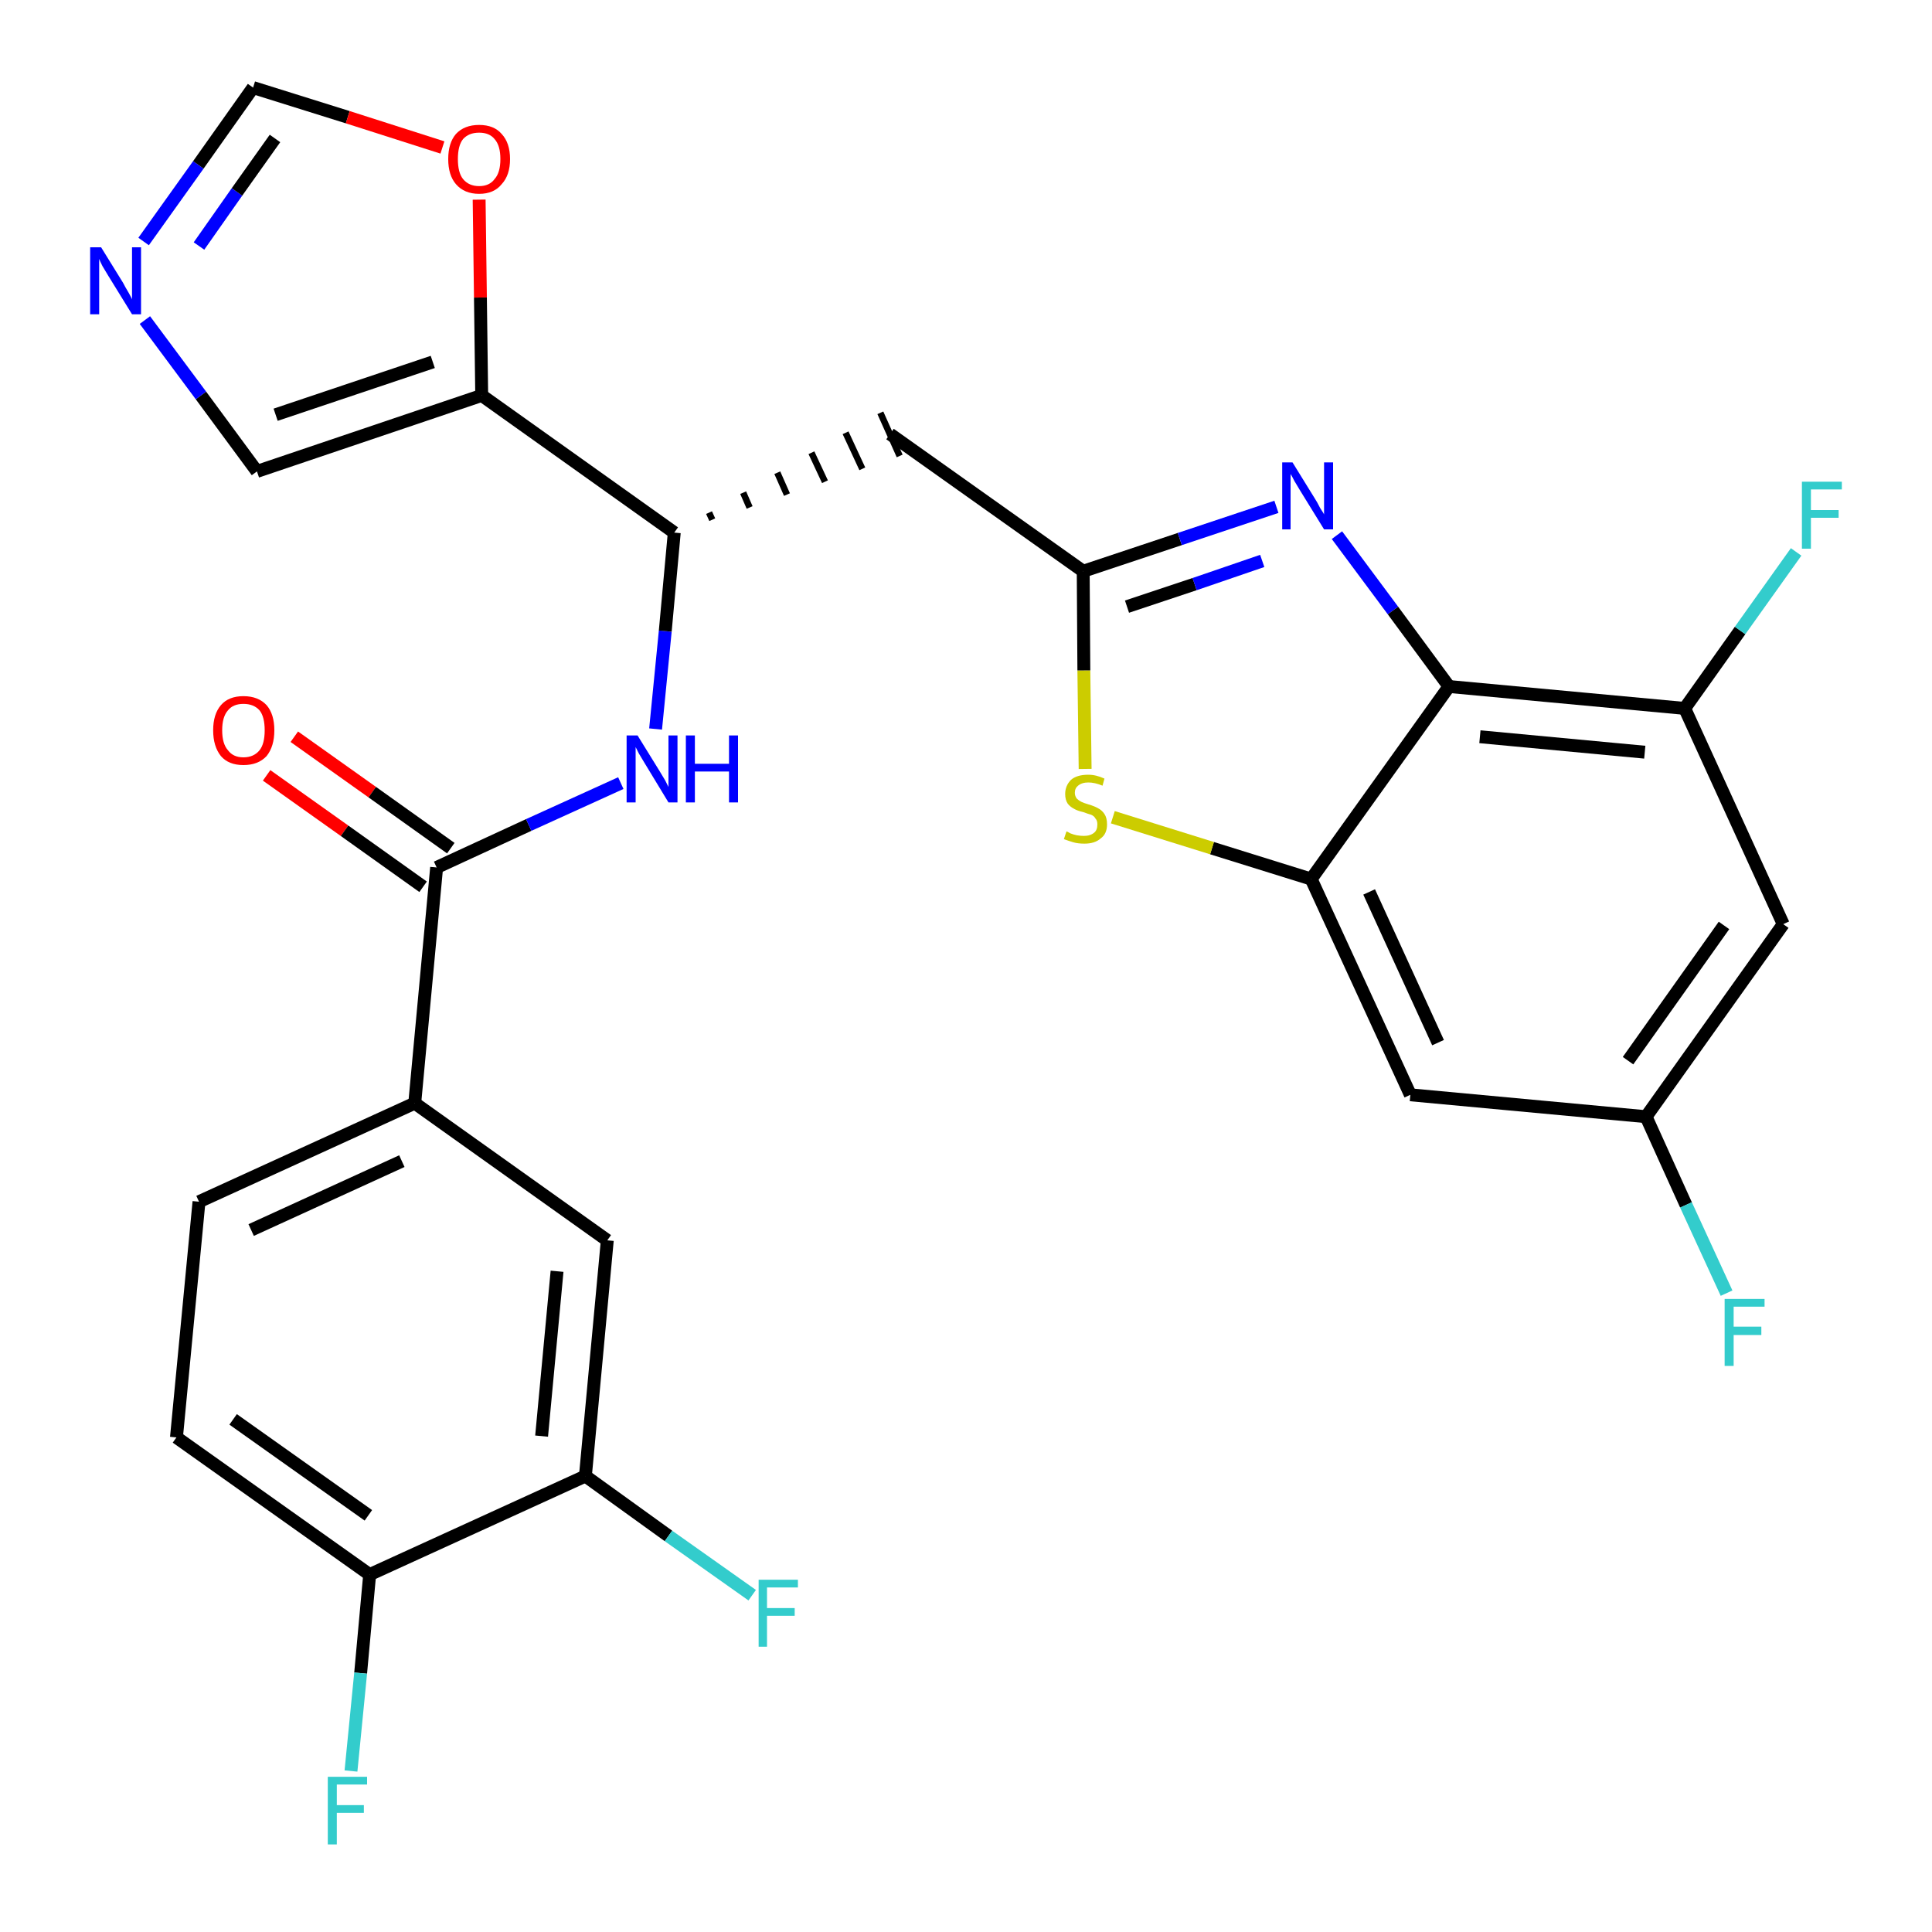 <?xml version='1.0' encoding='iso-8859-1'?>
<svg version='1.1' baseProfile='full'
              xmlns='http://www.w3.org/2000/svg'
                      xmlns:rdkit='http://www.rdkit.org/xml'
                      xmlns:xlink='http://www.w3.org/1999/xlink'
                  xml:space='preserve'
width='300px' height='300px' viewBox='0 0 300 300'>
<!-- END OF HEADER -->
<path class='bond-0 atom-0 atom-1' d='M 41.4,120.4 L 53.5,129.0' style='fill:none;fill-rule:evenodd;stroke:#FF0000;stroke-width:2.0px;stroke-linecap:butt;stroke-linejoin:miter;stroke-opacity:1' />
<path class='bond-0 atom-0 atom-1' d='M 53.5,129.0 L 65.7,137.7' style='fill:none;fill-rule:evenodd;stroke:#000000;stroke-width:2.0px;stroke-linecap:butt;stroke-linejoin:miter;stroke-opacity:1' />
<path class='bond-0 atom-0 atom-1' d='M 45.7,114.4 L 57.8,123.0' style='fill:none;fill-rule:evenodd;stroke:#FF0000;stroke-width:2.0px;stroke-linecap:butt;stroke-linejoin:miter;stroke-opacity:1' />
<path class='bond-0 atom-0 atom-1' d='M 57.8,123.0 L 70.0,131.7' style='fill:none;fill-rule:evenodd;stroke:#000000;stroke-width:2.0px;stroke-linecap:butt;stroke-linejoin:miter;stroke-opacity:1' />
<path class='bond-1 atom-1 atom-2' d='M 67.8,134.7 L 82.1,128.1' style='fill:none;fill-rule:evenodd;stroke:#000000;stroke-width:2.0px;stroke-linecap:butt;stroke-linejoin:miter;stroke-opacity:1' />
<path class='bond-1 atom-1 atom-2' d='M 82.1,128.1 L 96.4,121.6' style='fill:none;fill-rule:evenodd;stroke:#0000FF;stroke-width:2.0px;stroke-linecap:butt;stroke-linejoin:miter;stroke-opacity:1' />
<path class='bond-20 atom-1 atom-21' d='M 67.8,134.7 L 64.4,171.3' style='fill:none;fill-rule:evenodd;stroke:#000000;stroke-width:2.0px;stroke-linecap:butt;stroke-linejoin:miter;stroke-opacity:1' />
<path class='bond-2 atom-2 atom-3' d='M 101.8,113.2 L 103.3,98.0' style='fill:none;fill-rule:evenodd;stroke:#0000FF;stroke-width:2.0px;stroke-linecap:butt;stroke-linejoin:miter;stroke-opacity:1' />
<path class='bond-2 atom-2 atom-3' d='M 103.3,98.0 L 104.7,82.7' style='fill:none;fill-rule:evenodd;stroke:#000000;stroke-width:2.0px;stroke-linecap:butt;stroke-linejoin:miter;stroke-opacity:1' />
<path class='bond-3 atom-3 atom-4' d='M 110.6,80.7 L 110.1,79.6' style='fill:none;fill-rule:evenodd;stroke:#000000;stroke-width:1.0px;stroke-linecap:butt;stroke-linejoin:miter;stroke-opacity:1' />
<path class='bond-3 atom-3 atom-4' d='M 116.4,78.8 L 115.4,76.5' style='fill:none;fill-rule:evenodd;stroke:#000000;stroke-width:1.0px;stroke-linecap:butt;stroke-linejoin:miter;stroke-opacity:1' />
<path class='bond-3 atom-3 atom-4' d='M 122.2,76.8 L 120.7,73.4' style='fill:none;fill-rule:evenodd;stroke:#000000;stroke-width:1.0px;stroke-linecap:butt;stroke-linejoin:miter;stroke-opacity:1' />
<path class='bond-3 atom-3 atom-4' d='M 128.1,74.8 L 126.0,70.3' style='fill:none;fill-rule:evenodd;stroke:#000000;stroke-width:1.0px;stroke-linecap:butt;stroke-linejoin:miter;stroke-opacity:1' />
<path class='bond-3 atom-3 atom-4' d='M 133.9,72.8 L 131.3,67.2' style='fill:none;fill-rule:evenodd;stroke:#000000;stroke-width:1.0px;stroke-linecap:butt;stroke-linejoin:miter;stroke-opacity:1' />
<path class='bond-3 atom-3 atom-4' d='M 139.7,70.8 L 136.7,64.1' style='fill:none;fill-rule:evenodd;stroke:#000000;stroke-width:1.0px;stroke-linecap:butt;stroke-linejoin:miter;stroke-opacity:1' />
<path class='bond-15 atom-3 atom-16' d='M 104.7,82.7 L 74.8,61.4' style='fill:none;fill-rule:evenodd;stroke:#000000;stroke-width:2.0px;stroke-linecap:butt;stroke-linejoin:miter;stroke-opacity:1' />
<path class='bond-4 atom-4 atom-5' d='M 138.2,67.4 L 168.2,88.7' style='fill:none;fill-rule:evenodd;stroke:#000000;stroke-width:2.0px;stroke-linecap:butt;stroke-linejoin:miter;stroke-opacity:1' />
<path class='bond-5 atom-5 atom-6' d='M 168.2,88.7 L 183.2,83.7' style='fill:none;fill-rule:evenodd;stroke:#000000;stroke-width:2.0px;stroke-linecap:butt;stroke-linejoin:miter;stroke-opacity:1' />
<path class='bond-5 atom-5 atom-6' d='M 183.2,83.7 L 198.2,78.7' style='fill:none;fill-rule:evenodd;stroke:#0000FF;stroke-width:2.0px;stroke-linecap:butt;stroke-linejoin:miter;stroke-opacity:1' />
<path class='bond-5 atom-5 atom-6' d='M 175.0,94.2 L 185.5,90.7' style='fill:none;fill-rule:evenodd;stroke:#000000;stroke-width:2.0px;stroke-linecap:butt;stroke-linejoin:miter;stroke-opacity:1' />
<path class='bond-5 atom-5 atom-6' d='M 185.5,90.7 L 196.0,87.1' style='fill:none;fill-rule:evenodd;stroke:#0000FF;stroke-width:2.0px;stroke-linecap:butt;stroke-linejoin:miter;stroke-opacity:1' />
<path class='bond-28 atom-15 atom-5' d='M 168.5,119.4 L 168.3,104.1' style='fill:none;fill-rule:evenodd;stroke:#CCCC00;stroke-width:2.0px;stroke-linecap:butt;stroke-linejoin:miter;stroke-opacity:1' />
<path class='bond-28 atom-15 atom-5' d='M 168.3,104.1 L 168.2,88.7' style='fill:none;fill-rule:evenodd;stroke:#000000;stroke-width:2.0px;stroke-linecap:butt;stroke-linejoin:miter;stroke-opacity:1' />
<path class='bond-6 atom-6 atom-7' d='M 207.6,83.1 L 216.3,94.8' style='fill:none;fill-rule:evenodd;stroke:#0000FF;stroke-width:2.0px;stroke-linecap:butt;stroke-linejoin:miter;stroke-opacity:1' />
<path class='bond-6 atom-6 atom-7' d='M 216.3,94.8 L 225.0,106.6' style='fill:none;fill-rule:evenodd;stroke:#000000;stroke-width:2.0px;stroke-linecap:butt;stroke-linejoin:miter;stroke-opacity:1' />
<path class='bond-7 atom-7 atom-8' d='M 225.0,106.6 L 261.6,110.0' style='fill:none;fill-rule:evenodd;stroke:#000000;stroke-width:2.0px;stroke-linecap:butt;stroke-linejoin:miter;stroke-opacity:1' />
<path class='bond-7 atom-7 atom-8' d='M 229.8,114.4 L 255.4,116.8' style='fill:none;fill-rule:evenodd;stroke:#000000;stroke-width:2.0px;stroke-linecap:butt;stroke-linejoin:miter;stroke-opacity:1' />
<path class='bond-31 atom-14 atom-7' d='M 203.6,136.5 L 225.0,106.6' style='fill:none;fill-rule:evenodd;stroke:#000000;stroke-width:2.0px;stroke-linecap:butt;stroke-linejoin:miter;stroke-opacity:1' />
<path class='bond-8 atom-8 atom-9' d='M 261.6,110.0 L 270.2,97.9' style='fill:none;fill-rule:evenodd;stroke:#000000;stroke-width:2.0px;stroke-linecap:butt;stroke-linejoin:miter;stroke-opacity:1' />
<path class='bond-8 atom-8 atom-9' d='M 270.2,97.9 L 278.9,85.7' style='fill:none;fill-rule:evenodd;stroke:#33CCCC;stroke-width:2.0px;stroke-linecap:butt;stroke-linejoin:miter;stroke-opacity:1' />
<path class='bond-9 atom-8 atom-10' d='M 261.6,110.0 L 276.9,143.5' style='fill:none;fill-rule:evenodd;stroke:#000000;stroke-width:2.0px;stroke-linecap:butt;stroke-linejoin:miter;stroke-opacity:1' />
<path class='bond-10 atom-10 atom-11' d='M 276.9,143.5 L 255.6,173.4' style='fill:none;fill-rule:evenodd;stroke:#000000;stroke-width:2.0px;stroke-linecap:butt;stroke-linejoin:miter;stroke-opacity:1' />
<path class='bond-10 atom-10 atom-11' d='M 267.7,143.7 L 252.8,164.7' style='fill:none;fill-rule:evenodd;stroke:#000000;stroke-width:2.0px;stroke-linecap:butt;stroke-linejoin:miter;stroke-opacity:1' />
<path class='bond-11 atom-11 atom-12' d='M 255.6,173.4 L 261.8,187.1' style='fill:none;fill-rule:evenodd;stroke:#000000;stroke-width:2.0px;stroke-linecap:butt;stroke-linejoin:miter;stroke-opacity:1' />
<path class='bond-11 atom-11 atom-12' d='M 261.8,187.1 L 268.1,200.8' style='fill:none;fill-rule:evenodd;stroke:#33CCCC;stroke-width:2.0px;stroke-linecap:butt;stroke-linejoin:miter;stroke-opacity:1' />
<path class='bond-12 atom-11 atom-13' d='M 255.6,173.4 L 219.0,170.0' style='fill:none;fill-rule:evenodd;stroke:#000000;stroke-width:2.0px;stroke-linecap:butt;stroke-linejoin:miter;stroke-opacity:1' />
<path class='bond-13 atom-13 atom-14' d='M 219.0,170.0 L 203.6,136.5' style='fill:none;fill-rule:evenodd;stroke:#000000;stroke-width:2.0px;stroke-linecap:butt;stroke-linejoin:miter;stroke-opacity:1' />
<path class='bond-13 atom-13 atom-14' d='M 223.3,161.9 L 212.6,138.5' style='fill:none;fill-rule:evenodd;stroke:#000000;stroke-width:2.0px;stroke-linecap:butt;stroke-linejoin:miter;stroke-opacity:1' />
<path class='bond-14 atom-14 atom-15' d='M 203.6,136.5 L 188.2,131.7' style='fill:none;fill-rule:evenodd;stroke:#000000;stroke-width:2.0px;stroke-linecap:butt;stroke-linejoin:miter;stroke-opacity:1' />
<path class='bond-14 atom-14 atom-15' d='M 188.2,131.7 L 172.8,126.9' style='fill:none;fill-rule:evenodd;stroke:#CCCC00;stroke-width:2.0px;stroke-linecap:butt;stroke-linejoin:miter;stroke-opacity:1' />
<path class='bond-16 atom-16 atom-17' d='M 74.8,61.4 L 39.9,73.2' style='fill:none;fill-rule:evenodd;stroke:#000000;stroke-width:2.0px;stroke-linecap:butt;stroke-linejoin:miter;stroke-opacity:1' />
<path class='bond-16 atom-16 atom-17' d='M 67.2,56.2 L 42.8,64.4' style='fill:none;fill-rule:evenodd;stroke:#000000;stroke-width:2.0px;stroke-linecap:butt;stroke-linejoin:miter;stroke-opacity:1' />
<path class='bond-29 atom-20 atom-16' d='M 74.4,31.0 L 74.6,46.2' style='fill:none;fill-rule:evenodd;stroke:#FF0000;stroke-width:2.0px;stroke-linecap:butt;stroke-linejoin:miter;stroke-opacity:1' />
<path class='bond-29 atom-20 atom-16' d='M 74.6,46.2 L 74.8,61.4' style='fill:none;fill-rule:evenodd;stroke:#000000;stroke-width:2.0px;stroke-linecap:butt;stroke-linejoin:miter;stroke-opacity:1' />
<path class='bond-17 atom-17 atom-18' d='M 39.9,73.2 L 31.2,61.4' style='fill:none;fill-rule:evenodd;stroke:#000000;stroke-width:2.0px;stroke-linecap:butt;stroke-linejoin:miter;stroke-opacity:1' />
<path class='bond-17 atom-17 atom-18' d='M 31.2,61.4 L 22.5,49.7' style='fill:none;fill-rule:evenodd;stroke:#0000FF;stroke-width:2.0px;stroke-linecap:butt;stroke-linejoin:miter;stroke-opacity:1' />
<path class='bond-18 atom-18 atom-19' d='M 22.3,37.5 L 30.8,25.6' style='fill:none;fill-rule:evenodd;stroke:#0000FF;stroke-width:2.0px;stroke-linecap:butt;stroke-linejoin:miter;stroke-opacity:1' />
<path class='bond-18 atom-18 atom-19' d='M 30.8,25.6 L 39.3,13.6' style='fill:none;fill-rule:evenodd;stroke:#000000;stroke-width:2.0px;stroke-linecap:butt;stroke-linejoin:miter;stroke-opacity:1' />
<path class='bond-18 atom-18 atom-19' d='M 30.9,38.2 L 36.8,29.8' style='fill:none;fill-rule:evenodd;stroke:#0000FF;stroke-width:2.0px;stroke-linecap:butt;stroke-linejoin:miter;stroke-opacity:1' />
<path class='bond-18 atom-18 atom-19' d='M 36.8,29.8 L 42.7,21.5' style='fill:none;fill-rule:evenodd;stroke:#000000;stroke-width:2.0px;stroke-linecap:butt;stroke-linejoin:miter;stroke-opacity:1' />
<path class='bond-19 atom-19 atom-20' d='M 39.3,13.6 L 54.0,18.2' style='fill:none;fill-rule:evenodd;stroke:#000000;stroke-width:2.0px;stroke-linecap:butt;stroke-linejoin:miter;stroke-opacity:1' />
<path class='bond-19 atom-19 atom-20' d='M 54.0,18.2 L 68.7,22.9' style='fill:none;fill-rule:evenodd;stroke:#FF0000;stroke-width:2.0px;stroke-linecap:butt;stroke-linejoin:miter;stroke-opacity:1' />
<path class='bond-21 atom-21 atom-22' d='M 64.4,171.3 L 30.9,186.6' style='fill:none;fill-rule:evenodd;stroke:#000000;stroke-width:2.0px;stroke-linecap:butt;stroke-linejoin:miter;stroke-opacity:1' />
<path class='bond-21 atom-21 atom-22' d='M 62.4,180.3 L 39.0,191.0' style='fill:none;fill-rule:evenodd;stroke:#000000;stroke-width:2.0px;stroke-linecap:butt;stroke-linejoin:miter;stroke-opacity:1' />
<path class='bond-30 atom-28 atom-21' d='M 94.3,192.6 L 64.4,171.3' style='fill:none;fill-rule:evenodd;stroke:#000000;stroke-width:2.0px;stroke-linecap:butt;stroke-linejoin:miter;stroke-opacity:1' />
<path class='bond-22 atom-22 atom-23' d='M 30.9,186.6 L 27.4,223.2' style='fill:none;fill-rule:evenodd;stroke:#000000;stroke-width:2.0px;stroke-linecap:butt;stroke-linejoin:miter;stroke-opacity:1' />
<path class='bond-23 atom-23 atom-24' d='M 27.4,223.2 L 57.4,244.5' style='fill:none;fill-rule:evenodd;stroke:#000000;stroke-width:2.0px;stroke-linecap:butt;stroke-linejoin:miter;stroke-opacity:1' />
<path class='bond-23 atom-23 atom-24' d='M 36.2,220.4 L 57.2,235.3' style='fill:none;fill-rule:evenodd;stroke:#000000;stroke-width:2.0px;stroke-linecap:butt;stroke-linejoin:miter;stroke-opacity:1' />
<path class='bond-24 atom-24 atom-25' d='M 57.4,244.5 L 56.0,259.8' style='fill:none;fill-rule:evenodd;stroke:#000000;stroke-width:2.0px;stroke-linecap:butt;stroke-linejoin:miter;stroke-opacity:1' />
<path class='bond-24 atom-24 atom-25' d='M 56.0,259.8 L 54.5,275.0' style='fill:none;fill-rule:evenodd;stroke:#33CCCC;stroke-width:2.0px;stroke-linecap:butt;stroke-linejoin:miter;stroke-opacity:1' />
<path class='bond-25 atom-24 atom-26' d='M 57.4,244.5 L 90.9,229.2' style='fill:none;fill-rule:evenodd;stroke:#000000;stroke-width:2.0px;stroke-linecap:butt;stroke-linejoin:miter;stroke-opacity:1' />
<path class='bond-26 atom-26 atom-27' d='M 90.9,229.2 L 103.8,238.5' style='fill:none;fill-rule:evenodd;stroke:#000000;stroke-width:2.0px;stroke-linecap:butt;stroke-linejoin:miter;stroke-opacity:1' />
<path class='bond-26 atom-26 atom-27' d='M 103.8,238.5 L 116.8,247.7' style='fill:none;fill-rule:evenodd;stroke:#33CCCC;stroke-width:2.0px;stroke-linecap:butt;stroke-linejoin:miter;stroke-opacity:1' />
<path class='bond-27 atom-26 atom-28' d='M 90.9,229.2 L 94.3,192.6' style='fill:none;fill-rule:evenodd;stroke:#000000;stroke-width:2.0px;stroke-linecap:butt;stroke-linejoin:miter;stroke-opacity:1' />
<path class='bond-27 atom-26 atom-28' d='M 84.1,223.0 L 86.5,197.4' style='fill:none;fill-rule:evenodd;stroke:#000000;stroke-width:2.0px;stroke-linecap:butt;stroke-linejoin:miter;stroke-opacity:1' />
<path  class='atom-0' d='M 33.1 113.4
Q 33.1 110.9, 34.3 109.5
Q 35.5 108.1, 37.8 108.1
Q 40.1 108.1, 41.4 109.5
Q 42.6 110.9, 42.6 113.4
Q 42.6 115.9, 41.4 117.4
Q 40.1 118.8, 37.8 118.8
Q 35.5 118.8, 34.3 117.4
Q 33.1 115.9, 33.1 113.4
M 37.8 117.6
Q 39.4 117.6, 40.3 116.5
Q 41.1 115.5, 41.1 113.4
Q 41.1 111.3, 40.3 110.3
Q 39.4 109.3, 37.8 109.3
Q 36.2 109.3, 35.4 110.3
Q 34.5 111.3, 34.5 113.4
Q 34.5 115.5, 35.4 116.5
Q 36.2 117.6, 37.8 117.6
' fill='#FF0000'/>
<path  class='atom-2' d='M 99.0 114.2
L 102.4 119.7
Q 102.7 120.2, 103.3 121.2
Q 103.8 122.2, 103.8 122.2
L 103.8 114.2
L 105.2 114.2
L 105.2 124.6
L 103.8 124.6
L 100.1 118.5
Q 99.7 117.8, 99.2 117.0
Q 98.8 116.2, 98.7 116.0
L 98.7 124.6
L 97.3 124.6
L 97.3 114.2
L 99.0 114.2
' fill='#0000FF'/>
<path  class='atom-2' d='M 106.5 114.2
L 107.9 114.2
L 107.9 118.6
L 113.2 118.6
L 113.2 114.2
L 114.6 114.2
L 114.6 124.6
L 113.2 124.6
L 113.2 119.8
L 107.9 119.8
L 107.9 124.6
L 106.5 124.6
L 106.5 114.2
' fill='#0000FF'/>
<path  class='atom-6' d='M 200.7 71.8
L 204.1 77.3
Q 204.5 77.9, 205.0 78.9
Q 205.6 79.8, 205.6 79.9
L 205.6 71.8
L 207.0 71.8
L 207.0 82.2
L 205.6 82.2
L 201.9 76.2
Q 201.5 75.5, 201.0 74.7
Q 200.6 73.9, 200.4 73.6
L 200.4 82.2
L 199.1 82.2
L 199.1 71.8
L 200.7 71.8
' fill='#0000FF'/>
<path  class='atom-9' d='M 279.8 74.8
L 286.0 74.8
L 286.0 76.0
L 281.2 76.0
L 281.2 79.2
L 285.5 79.2
L 285.5 80.4
L 281.2 80.4
L 281.2 85.2
L 279.8 85.2
L 279.8 74.8
' fill='#33CCCC'/>
<path  class='atom-12' d='M 267.8 201.7
L 274.0 201.7
L 274.0 202.9
L 269.2 202.9
L 269.2 206.0
L 273.5 206.0
L 273.5 207.3
L 269.2 207.3
L 269.2 212.1
L 267.8 212.1
L 267.8 201.7
' fill='#33CCCC'/>
<path  class='atom-15' d='M 165.6 129.1
Q 165.7 129.1, 166.2 129.4
Q 166.7 129.6, 167.2 129.7
Q 167.8 129.8, 168.3 129.8
Q 169.3 129.8, 169.9 129.3
Q 170.4 128.9, 170.4 128.0
Q 170.4 127.4, 170.1 127.1
Q 169.9 126.7, 169.4 126.5
Q 169.0 126.4, 168.2 126.1
Q 167.3 125.9, 166.8 125.6
Q 166.2 125.3, 165.8 124.8
Q 165.4 124.2, 165.4 123.3
Q 165.4 122.0, 166.3 121.1
Q 167.2 120.3, 169.0 120.3
Q 170.2 120.3, 171.5 120.9
L 171.2 122.0
Q 170.0 121.5, 169.0 121.5
Q 168.0 121.5, 167.4 122.0
Q 166.9 122.4, 166.9 123.1
Q 166.9 123.6, 167.2 124.0
Q 167.5 124.3, 167.9 124.5
Q 168.3 124.7, 169.0 124.9
Q 170.0 125.2, 170.5 125.5
Q 171.1 125.8, 171.5 126.4
Q 171.9 127.0, 171.9 128.0
Q 171.9 129.5, 170.9 130.2
Q 170.0 131.0, 168.4 131.0
Q 167.4 131.0, 166.7 130.8
Q 166.0 130.6, 165.2 130.3
L 165.6 129.1
' fill='#CCCC00'/>
<path  class='atom-18' d='M 15.7 38.4
L 19.1 43.9
Q 19.4 44.5, 20.0 45.5
Q 20.5 46.4, 20.5 46.5
L 20.5 38.4
L 21.9 38.4
L 21.9 48.8
L 20.5 48.8
L 16.8 42.8
Q 16.4 42.1, 15.9 41.3
Q 15.5 40.5, 15.4 40.2
L 15.4 48.8
L 14.0 48.8
L 14.0 38.4
L 15.7 38.4
' fill='#0000FF'/>
<path  class='atom-20' d='M 69.6 24.7
Q 69.6 22.2, 70.8 20.8
Q 72.1 19.4, 74.4 19.4
Q 76.7 19.4, 77.9 20.8
Q 79.2 22.2, 79.2 24.7
Q 79.2 27.2, 77.9 28.6
Q 76.7 30.1, 74.4 30.1
Q 72.1 30.1, 70.8 28.6
Q 69.6 27.2, 69.6 24.7
M 74.4 28.9
Q 76.0 28.9, 76.8 27.8
Q 77.7 26.8, 77.7 24.7
Q 77.7 22.6, 76.8 21.6
Q 76.0 20.6, 74.4 20.6
Q 72.8 20.6, 71.9 21.6
Q 71.1 22.6, 71.1 24.7
Q 71.1 26.8, 71.9 27.8
Q 72.8 28.9, 74.4 28.9
' fill='#FF0000'/>
<path  class='atom-25' d='M 50.9 275.9
L 57.0 275.9
L 57.0 277.1
L 52.3 277.1
L 52.3 280.3
L 56.5 280.3
L 56.5 281.5
L 52.3 281.5
L 52.3 286.4
L 50.9 286.4
L 50.9 275.9
' fill='#33CCCC'/>
<path  class='atom-27' d='M 117.8 245.3
L 123.9 245.3
L 123.9 246.5
L 119.1 246.5
L 119.1 249.7
L 123.4 249.7
L 123.4 250.9
L 119.1 250.9
L 119.1 255.7
L 117.8 255.7
L 117.8 245.3
' fill='#33CCCC'/>
</svg>

